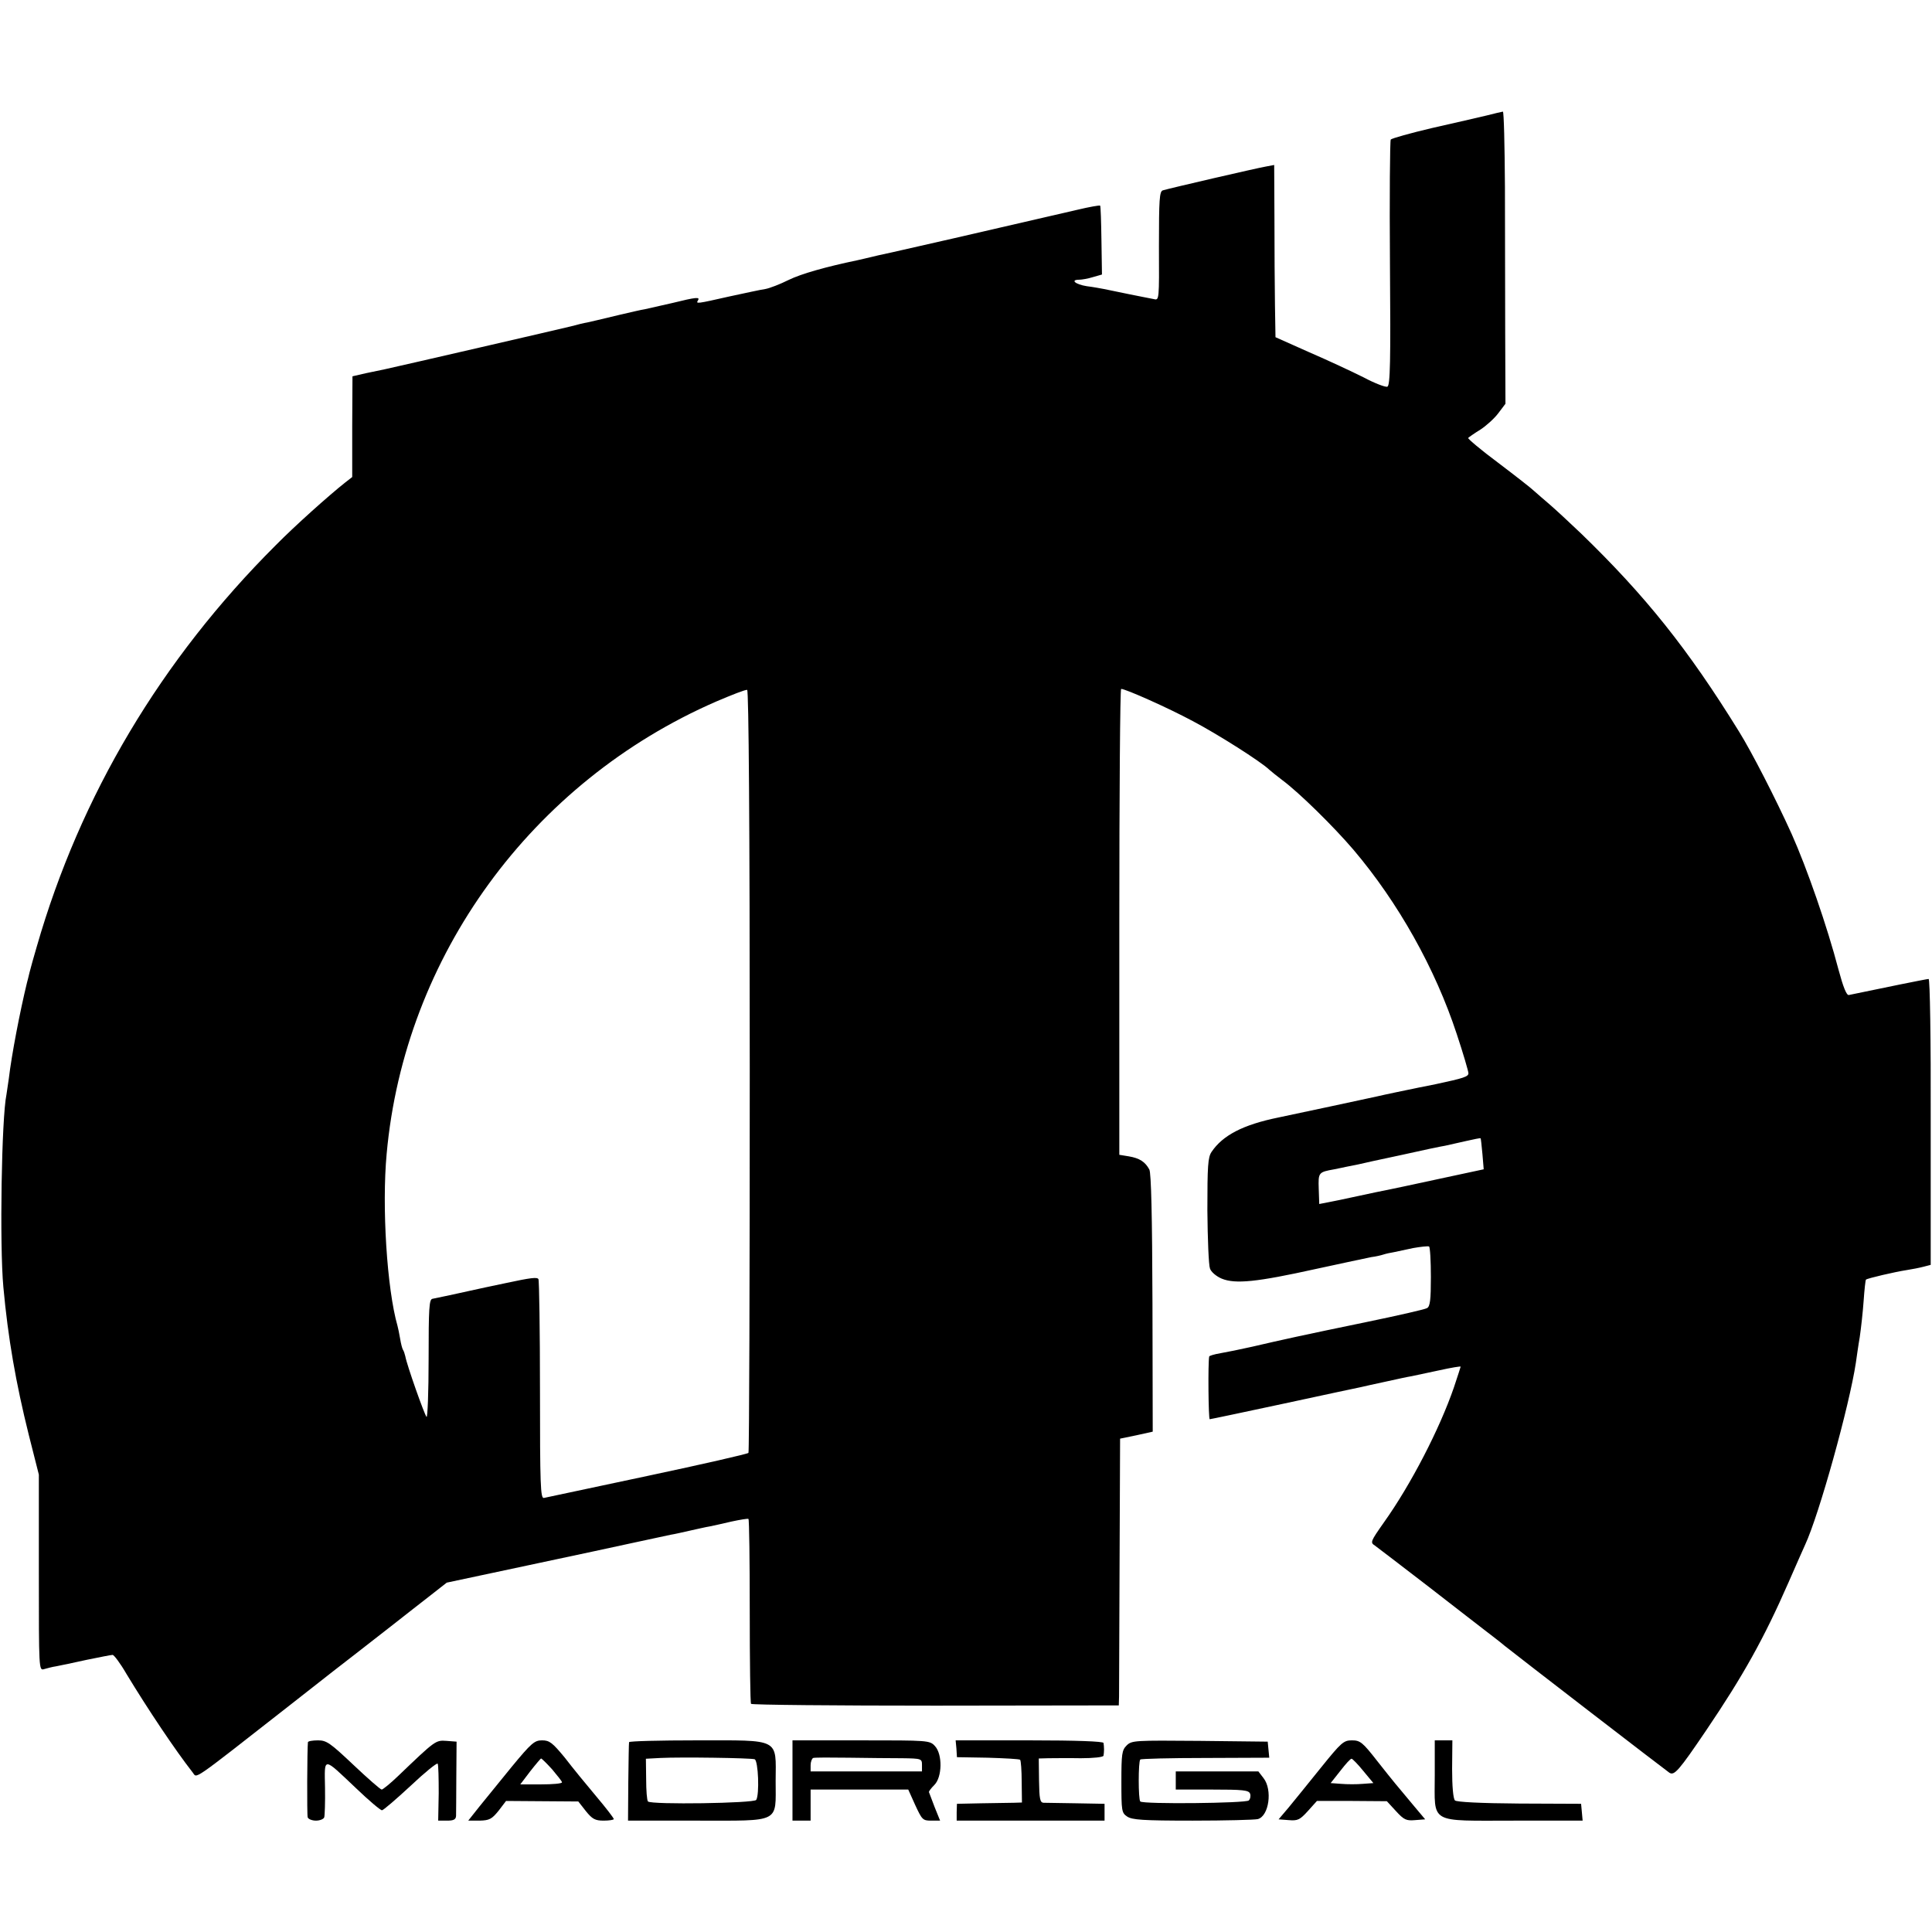 <?xml version="1.0" standalone="no"?>
<!DOCTYPE svg PUBLIC "-//W3C//DTD SVG 20010904//EN"
 "http://www.w3.org/TR/2001/REC-SVG-20010904/DTD/svg10.dtd">
<svg version="1.0" xmlns="http://www.w3.org/2000/svg"
 width="746pt" height="746pt" viewBox="0 0 746 746"
 preserveAspectRatio="xMidYMid meet">
<g transform="translate(0,746) scale(0.1,-0.1)"
fill="#000000" stroke="none">
<path d="M5740 7014 c-30 -7 -124 -29 -209 -48 -85 -20 -157 -40 -161 -45 -3
-6 -5 -222 -3 -480 3 -377 1 -470 -10 -474 -7 -3 -49 13 -92 36 -44 22 -138
66 -210 97 l-130 58 -2 123 c-1 68 -2 218 -2 333 l-1 209 -32 -6 c-35 -6 -372
-84 -398 -92 -13 -4 -15 -35 -15 -215 1 -207 1 -210 -19 -205 -12 2 -55 11
-96 19 -41 9 -85 17 -97 20 -11 2 -42 8 -67 11 -44 7 -65 25 -28 25 9 0 33 4
52 10 l35 10 -2 131 c-1 72 -3 133 -5 135 -2 2 -42 -5 -88 -16 -393 -91 -659
-152 -679 -156 -12 -3 -53 -12 -90 -20 -36 -9 -73 -17 -81 -19 -120 -25 -216
-52 -265 -76 -32 -16 -73 -32 -90 -35 -16 -2 -79 -16 -140 -29 -124 -28 -129
-29 -120 -15 9 14 -6 13 -99 -10 -44 -10 -92 -21 -106 -24 -14 -2 -56 -12 -95
-21 -91 -22 -101 -24 -127 -30 -13 -2 -41 -9 -63 -15 -36 -9 -673 -156 -720
-166 -11 -2 -44 -9 -72 -15 l-52 -12 -1 -194 0 -195 -27 -21 c-62 -49 -193
-166 -268 -242 -443 -442 -755 -966 -923 -1550 -11 -38 -24 -83 -28 -100 -4
-16 -8 -34 -10 -40 -27 -111 -59 -277 -70 -370 -3 -22 -7 -49 -9 -61 -19 -90
-27 -582 -12 -744 18 -197 48 -369 98 -570 l39 -154 0 -379 c0 -373 0 -378 20
-372 11 3 32 9 47 11 16 3 68 14 118 25 49 10 94 19 100 19 5 0 30 -33 53 -73
83 -137 188 -294 256 -381 18 -22 -13 -44 364 251 133 105 257 201 274 214 17
13 74 58 127 99 53 42 123 96 156 122 l60 47 310 66 c171 36 360 77 420 90 61
13 121 26 135 29 14 2 48 10 75 16 28 6 61 14 75 16 14 3 52 11 85 19 33 7 62
12 65 10 3 -2 5 -162 5 -355 0 -193 2 -355 5 -359 3 -4 323 -7 713 -7 l707 1
1 35 c0 19 1 251 2 515 l2 480 63 13 63 14 -1 496 c-1 340 -5 502 -12 516 -16
30 -38 44 -79 51 l-37 6 0 900 c0 494 3 899 7 899 17 0 181 -73 276 -124 97
-51 264 -157 296 -188 8 -7 30 -25 50 -40 65 -48 199 -180 275 -269 173 -204
316 -459 399 -712 25 -75 45 -144 45 -151 0 -13 -17 -19 -125 -42 -5 -1 -35
-7 -65 -13 -58 -12 -131 -27 -165 -35 -40 -9 -303 -65 -379 -81 -137 -28 -215
-69 -258 -133 -14 -21 -16 -54 -16 -226 1 -111 5 -211 10 -224 4 -13 24 -30
45 -39 53 -22 137 -13 363 37 102 22 199 43 215 46 17 2 38 7 47 10 9 3 27 7
40 9 13 3 47 10 75 16 29 5 56 8 61 6 4 -3 7 -56 7 -118 0 -88 -3 -114 -15
-120 -8 -5 -114 -29 -235 -54 -247 -51 -324 -68 -440 -95 -44 -10 -99 -21
-122 -25 -24 -4 -44 -10 -44 -13 -5 -24 -3 -242 2 -242 3 0 131 27 285 60 153
33 288 62 299 64 11 3 54 12 95 21 41 9 86 19 100 21 14 3 62 13 108 23 45 10
82 16 82 14 0 -1 -12 -38 -26 -80 -55 -160 -166 -375 -270 -521 -52 -74 -54
-78 -35 -90 11 -8 105 -80 209 -160 104 -81 204 -158 222 -172 18 -14 50 -38
70 -55 50 -40 617 -477 636 -490 19 -12 36 7 143 165 142 210 222 353 317 570
30 69 59 134 64 145 54 116 171 537 196 703 3 20 9 65 15 99 5 34 12 97 15
140 3 43 7 80 9 82 5 5 112 30 158 37 20 3 50 9 65 13 l27 7 0 552 c1 323 -3
552 -8 552 -7 0 -184 -36 -308 -62 -9 -2 -22 31 -40 98 -44 168 -122 392 -181
524 -61 135 -155 318 -203 395 -197 319 -362 525 -610 765 -44 42 -98 92 -120
111 -22 19 -49 42 -60 52 -11 11 -74 60 -140 110 -66 49 -118 93 -116 96 3 3
24 18 47 32 23 15 54 43 69 63 l28 37 -1 272 c0 150 -1 404 -1 565 -1 160 -4
292 -8 291 -5 -1 -33 -7 -63 -15z m-2845 -3688 c0 -807 -2 -1471 -5 -1476 -3
-4 -178 -44 -390 -89 -212 -45 -392 -83 -400 -85 -13 -2 -15 49 -15 417 0 230
-3 423 -6 428 -5 8 -27 6 -129 -16 -26 -5 -131 -28 -140 -30 -21 -5 -128 -28
-140 -30 -13 -2 -15 -35 -15 -233 0 -127 -4 -227 -8 -223 -8 8 -76 200 -82
234 -2 9 -6 21 -9 25 -3 5 -8 24 -11 43 -3 19 -8 41 -10 49 -41 143 -61 461
-42 665 69 763 560 1436 1272 1746 61 26 114 47 120 45 6 -2 10 -512 10 -1470z
m2829 -321 l5 -60 -177 -38 c-97 -21 -186 -40 -197 -42 -11 -2 -60 -12 -110
-23 -49 -11 -104 -22 -120 -25 l-31 -6 -2 59 c-2 63 -1 64 60 75 13 3 34 7 48
10 14 3 34 7 45 9 11 3 85 19 165 36 80 18 156 34 170 36 14 3 50 11 80 18 30
7 56 12 57 11 1 0 4 -27 7 -60z"/>
<path d="M1189 733 c-3 -26 -4 -280 -1 -290 2 -7 17 -13 32 -13 15 0 30 6 32
13 2 6 4 58 3 114 -2 121 -10 121 120 -2 49 -47 94 -85 100 -85 5 0 55 43 110
94 55 52 102 90 105 86 3 -5 4 -56 4 -114 l-2 -106 34 0 c25 0 34 4 35 18 0 9
1 78 1 152 l1 135 -39 3 c-42 3 -43 2 -185 -134 -31 -30 -61 -54 -65 -54 -5 0
-54 43 -109 95 -90 85 -104 95 -137 95 -21 0 -38 -3 -39 -7z"/>
<path d="M1976 638 c-46 -57 -103 -127 -126 -155 l-42 -53 44 0 c38 1 47 6 73
38 l29 38 139 -1 140 -1 29 -37 c25 -31 36 -37 69 -37 21 0 39 3 39 6 0 4 -30
43 -68 88 -37 44 -92 111 -121 149 -48 58 -59 67 -88 67 -29 0 -41 -10 -117
-102z m156 -10 c20 -24 38 -46 38 -50 0 -5 -36 -8 -81 -8 l-80 0 38 50 c21 27
40 49 42 50 3 0 22 -19 43 -42z"/>
<path d="M2429 733 c-1 -5 -2 -74 -3 -156 l-1 -147 266 0 c326 0 304 -11 304
153 1 167 20 157 -305 157 -143 0 -260 -3 -261 -7z m485 -66 c14 -6 19 -136 6
-157 -8 -13 -405 -19 -418 -6 -4 4 -7 43 -7 86 l-1 79 56 3 c81 4 349 0 364
-5z"/>
<path d="M3060 585 l0 -155 35 0 35 0 0 60 0 60 189 0 188 0 27 -60 c26 -56
29 -60 61 -60 l35 0 -21 52 c-11 29 -21 55 -22 58 -1 3 8 15 21 28 30 30 32
118 2 150 -20 22 -26 22 -285 22 l-265 0 0 -155z m423 86 c75 -1 77 -2 77 -26
l0 -25 -215 0 -215 0 0 24 c0 13 5 26 10 28 6 2 67 2 138 1 70 -1 162 -2 205
-2z"/>
<path d="M3693 708 l2 -33 119 -2 c66 -2 122 -5 125 -8 3 -3 6 -42 6 -85 l1
-80 -31 -1 c-16 0 -73 -1 -125 -2 l-95 -2 -1 -32 0 -33 285 0 286 0 0 33 0 32
-110 2 c-61 1 -117 2 -126 2 -13 1 -16 15 -17 86 l-1 85 37 1 c20 0 76 1 125
0 48 0 88 4 88 10 1 5 2 16 2 24 0 8 -1 20 -2 25 -1 6 -103 10 -286 10 l-285
0 3 -32z"/>
<path d="M4350 720 c-18 -18 -20 -33 -20 -139 0 -113 1 -121 22 -135 19 -13
60 -16 253 -16 126 0 240 3 252 6 43 12 57 113 22 158 l-20 26 -160 0 -159 0
0 -35 0 -35 140 0 c118 0 142 -2 147 -16 3 -8 1 -20 -5 -26 -11 -11 -408 -15
-419 -4 -8 8 -8 154 0 162 3 3 116 6 252 6 l246 1 -3 31 -3 31 -262 3 c-252 2
-263 2 -283 -18z"/>
<path d="M5100 634 c-47 -59 -103 -127 -124 -153 l-39 -46 39 -3 c35 -3 43 1
74 35 l35 39 135 0 135 -1 35 -38 c31 -34 40 -38 74 -35 l39 3 -42 50 c-73 87
-79 94 -143 175 -57 73 -66 80 -98 80 -32 0 -41 -8 -120 -106z m164 -12 l39
-47 -41 -3 c-23 -2 -60 -2 -83 0 l-41 3 38 48 c20 26 39 47 43 46 3 0 24 -21
45 -47z"/>
<path d="M5540 605 c0 -190 -26 -175 306 -175 l265 0 -3 33 -3 32 -238 1
c-153 1 -243 6 -249 12 -7 7 -11 56 -11 121 l1 111 -34 0 -34 0 0 -135z"/>
</g>
</svg>
